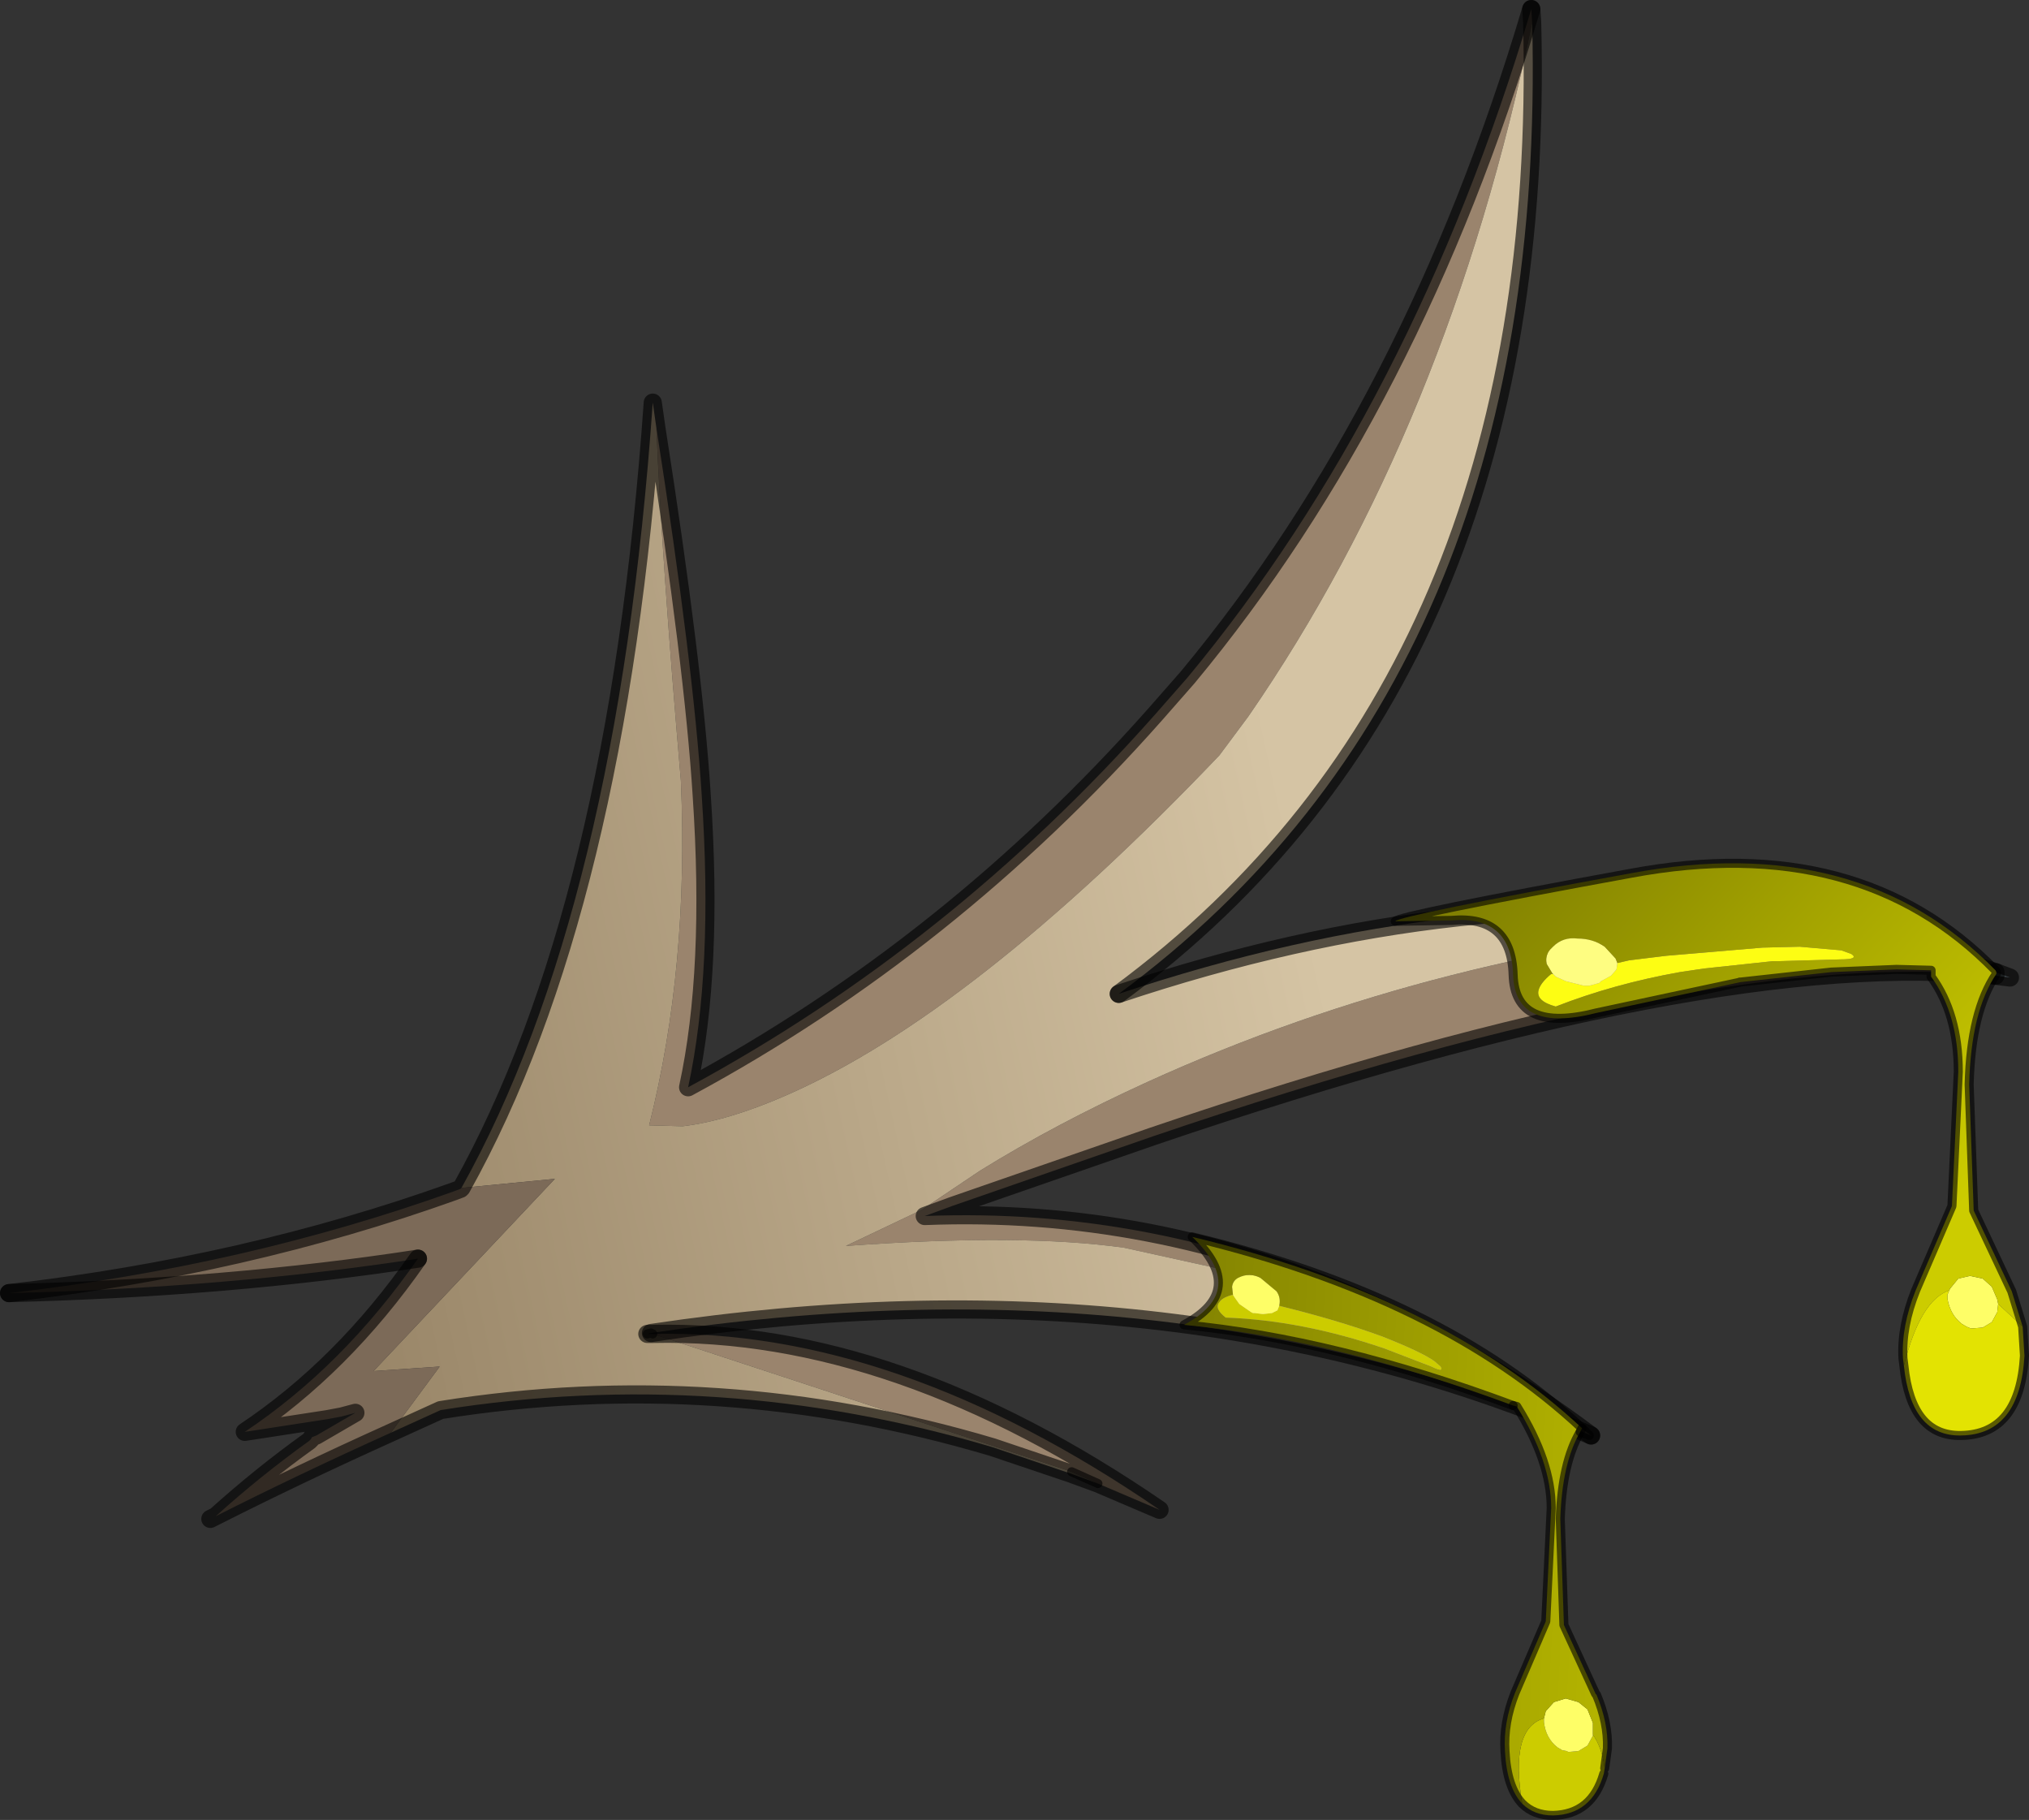 <svg viewBox="0 0 111.9 100.35" xmlns="http://www.w3.org/2000/svg" xmlns:xlink="http://www.w3.org/1999/xlink"><rect x="0" y="0" width="111.9" height="100.35" fill="#333333" stroke="none"/><use width="111.9" height="100.35" xlink:href="#a"/><defs><linearGradient id="b" x1="-819.2" x2="819.2" gradientTransform="matrix(.046 -.01 .011 .05 247.1 192.6)" gradientUnits="userSpaceOnUse"><stop stop-color="#836f52" offset="0"/><stop stop-color="#d5c4a4" offset="1"/></linearGradient><linearGradient id="c" x1="-819.2" x2="819.2" gradientTransform="matrix(.029 .001 -.001 .019 292.2 232)" gradientUnits="userSpaceOnUse"><stop stop-color="#6d6d01" offset="0"/><stop stop-color="#cc0" offset="1"/></linearGradient><linearGradient id="d" x1="-819.2" x2="819.2" gradientTransform="matrix(.021 .02 -.013 .014 289.3 213.15)" gradientUnits="userSpaceOnUse"><stop stop-color="#5c5b01" offset="0"/><stop stop-color="#cc0" offset="1"/></linearGradient><g id="a"><path d="m325 198.75.8.3-.8-.1v-.2" fill="#9db3bf" fill-rule="evenodd" transform="translate(-214.95 -145.15)"/><path d="M325 198.95q-15.55-1.65-46.45 8.85l-11.1 3.85-1.5.55q12.55-.5 24.15 4.65l-13.15-2.9q-5.65-.8-15.35-.1l4.2-2 3.2-2.15q4.2-2.6 9.25-4.9 16.15-7.35 34.85-8.85 6.1.85 11.9 2.8v.2m-74.05 19.75q13.4-.3 27.95 9.7l-3.4-1.45-1.45-.65-23.1-7.6m48.45-73.05.05.75q-4.6 22.25-15.65 38.25l-1.6 2.15q-13.6 14.25-23.9 18.75-3.2 1.4-5.7 1.7l-1.85-.05q2.2-8.75 1.75-19-1.05-12.15-1.35-19.45 2.05 13.1 2.5 20.25.65 9.65-.75 16.1 14.45-7.8 25.75-20.55l1.8-2.05q12.45-15 18.95-36.85" fill="#9a846d" fill-rule="evenodd" transform="translate(-214.95 -145.15)"/><path d="M290.1 216.85q6.45 2.85 12.6 7.45-23.15-9.95-51.85-5.65l-.2.05h.3l23.1 7.6 1.45.65-1.5-.55-4.3-1.45q-15.1-4.5-30.45-2.05l-2.75 1.25 2.7-3.65-3.65.25 10-10.6-5.15.5q8.6-15.4 10.55-43.3l.2 1.4q.3 7.3 1.35 19.45.45 10.25-1.75 19l1.85.05q2.5-.3 5.7-1.7 10.3-4.5 23.9-18.75l1.6-2.15q11.05-16 15.65-38.25.9 36.05-22.8 53.55 19.3-6.45 36.45-4-18.7 1.5-34.85 8.85-5.05 2.3-9.25 4.9l-3.2 2.15-4.2 2q9.7-.7 15.35.1l13.15 2.9" fill="url(#b)" fill-rule="evenodd" transform="translate(-214.95 -145.15)"/><path d="M236.5 224.15q-5.1 2.3-9.65 4.6 2.5-2.25 5.15-4.15l.1-.1.05-.1.25-.1 2.15-1.25-.75.2-.8.15-4.55.7q5.4-3.6 9.55-9.55-10.4 1.6-22.55 1.9 13.05-1.5 24.5-5.6l.4-.15.05-.05 5.15-.5-10 10.6 3.65-.25-2.7 3.65" fill="#7c6a58" fill-rule="evenodd" transform="translate(-214.95 -145.15)"/><path d="m325 198.75.8.3-.8-.1q-15.55-1.65-46.45 8.85l-11.1 3.85-1.5.55q12.55-.5 24.15 4.65 6.45 2.85 12.6 7.45m-51.75-5.6q13.4-.3 27.95 9.7l-3.4-1.45-1.5-.55-4.3-1.45q-15.1-4.5-30.45-2.05l-2.75 1.25q-5.1 2.3-9.65 4.6l-.3.15M325 198.75q-5.8-1.95-11.9-2.8m-13.7-50.3q-6.5 21.85-18.95 36.85l-1.8 2.05q-11.3 12.75-25.75 20.55 1.4-6.45.75-16.1-.45-7.15-2.5-20.25l-.2-1.4q-1.95 27.9-10.55 43.3m36.25-10.7q19.3-6.45 36.45-4m-97.65 20.5q13.05-1.5 24.5-5.6l.4-.15.05-.05m-2.4 3.9q-4.15 5.95-9.55 9.55l4.55-.7.8-.15.75-.2-2.15 1.25-.25.1-.05.1-.1.1q-2.65 1.9-5.15 4.15m6.95-5.5-1.4 1.05m-.25.1.25-.1m18.55-5.6h-.3" fill="none" stroke="#000" stroke-linecap="round" stroke-linejoin="round" stroke-opacity=".6" transform="translate(-214.95 -145.15)"/><path d="M302.7 224.3q-23.15-9.95-51.85-5.65m74.15-19.7v-.2m-25.55-52.35-.05-.75m.05.75q.9 36.05-22.8 53.55m-61.2 16.5q12.15-.3 22.55-1.9" fill="none" stroke="#000" stroke-linecap="round" stroke-linejoin="round" stroke-opacity=".6" transform="translate(-214.95 -145.15)"/><path d="m35.9 73.5.1.05m-.3 0 .2-.05m24.65 8.3-1.45-.65" fill="none" stroke="#000" stroke-linecap="round" stroke-linejoin="round" stroke-opacity=".6" stroke-width=".5"/><path d="M285.5 217.15q3.25.8 5.7 1.7 2.15.85 2.85 1.35l.35.3q.2.35-.5 0l-2.6-1q-4.55-1.55-8.75-1.7-.65-.5-.35-.85.15-.25.7-.4h.05l.1.15.25.35.65.45.1.05h.1l.4.05h.1l.45-.05.3-.15.1-.25m17.95 25.5-.05.3q-.65 2.25-2.8 2.3-1.05 0-1.7-.65-.7-4.15 1.2-4.7v.2q.1.9.75 1.4l.25.15.25.05.1.05.55-.05.5-.3.3-.55v-.05q.5.7.65 1.85" fill="#cc0" fill-rule="evenodd" transform="translate(-214.95 -145.15)"/><path d="m322.45 216.3.05-.1.45-.55.65-.15.7.15.5.45.3.7.05.25-.05.45-.3.55-.5.3-.6.05h-.05l-.25-.1-.25-.15q-.65-.5-.8-1.4v-.2l.1-.25m-39.5.25-.05-.45q.05-.35.35-.5.6-.3 1.2 0l.9.75q.25.35.15.8l-.1.25-.3.15-.45.05h-.1l-.4-.05h-.1l-.1-.05-.65-.45-.25-.35-.1-.15m17.15 23.35.1-.4.45-.5.65-.2.7.2.5.4.3.75v.7l-.3.55-.5.3-.55.05-.1-.05-.25-.05-.25-.15q-.65-.5-.75-1.4v-.2" fill="#fefe67" fill-rule="evenodd" transform="translate(-214.95 -145.15)"/><path d="M285.5 217.15q.1-.45-.15-.8l-.9-.75q-.6-.3-1.2 0-.3.15-.35.5l.05.45h-.05q-.55.15-.7.4-.3.35.35.85 4.2.15 8.75 1.7l2.6 1q.7.35.5 0l-.35-.3q-.7-.5-2.85-1.35-2.45-.9-5.7-1.7m12.9 5.5q-9.8-3.65-18.15-4.45 3.55-1.9.45-4.85 13.75 3.3 21.5 10.55l-.1.2q-1 1.7-1.1 4.8l.2 5.85 1.75 3.8.05.05q.65 1.55.6 2.95l-.15 1.1q-.15-1.15-.65-1.85v-.65l-.3-.75-.5-.4-.7-.2-.65.2-.45.5-.1.4q-1.9.55-1.2 4.7-.85-.9-.95-2.9-.1-1.55.55-3.2l1.7-3.95.3-6.25q0-2.55-1.9-5.6l-.2-.05" fill="url(#c)" fill-rule="evenodd" transform="translate(-214.95 -145.15)"/><path d="m300.6 198.85.15.15.55.25 1 .25h.3l.55-.15.1-.1.55-.3.3-.35.05-.35.65-.15 2.05-.25 5.3-.45 2.05-.05 2.3.2.55.2q.45.3-.6.3l-3.5.1h-.25l-3.75.4-1.35.2q-3.65.65-6.85 1.9-1.1-.3-.95-.9.1-.4.7-.9h.1" fill="#fdfd13" fill-rule="evenodd" transform="translate(-214.95 -145.15)"/><path d="m304.15 198.25-.05.35-.3.35-.55.3-.1.1-.55.15h-.3l-1-.25-.55-.25-.2-.2-.3-.5q-.1-.45.2-.8l.15-.15q.55-.55 1.35-.45.85 0 1.5.45l.6.65.1.25" fill="#fefd81" fill-rule="evenodd" transform="translate(-214.95 -145.15)"/><path d="M310.95 199.3 303 201q-4.5 1.15-4.6-2.1-.1-3.3-3.4-3l-3.1.05q.15-.3 13-2.65 12.6-2.35 20.1 5.35l.05.1v.1q-1.4 2.05-1.5 6.1l.25 6.95 2.1 4.45.6 1.95-1.35-1.25-.05-.25-.3-.7-.5-.45-.7-.15-.65.15-.45.55-.05.1q-1.6.55-2.5 4.15l-.05-.4q-.1-1.75.7-3.75l2-4.65.35-7.4q0-3.2-1.5-5.25v-.35l-1.9-.05-3.6.15-5 .55h-.05.05m-10.35-.45h-.1q-.6.5-.7.9-.15.6.95.9 3.2-1.25 6.85-1.9l1.35-.2 3.75-.4h.25l3.5-.1q1.05 0 .6-.3l-.55-.2-2.3-.2-2.05.05-5.3.45-2.05.25-.65.15-.1-.25-.6-.65q-.65-.45-1.5-.45-.8-.1-1.35.45l-.15.15q-.3.35-.2.8l.3.5.05.05" fill="url(#d)" fill-rule="evenodd" transform="translate(-214.95 -145.15)"/><path d="M319.95 220.45q.9-3.6 2.5-4.15l-.1.25v.2q.15.9.8 1.4l.25.15.25.1h.05l.6-.05.5-.3.3-.55.05-.45 1.35 1.25.1 1.6q-.25 4.35-3.5 4.4-2.75.05-3.15-3.85" fill="#e3e302" fill-rule="evenodd" transform="translate(-214.95 -145.15)"/><path d="m110.1 53.6-.05-.1q-7.5-7.7-20.1-5.35-12.85 2.35-13 2.65l3.1-.05q3.3-.3 3.4 3 .1 3.25 4.6 2.1l7.95-1.7 5-.55 3.6-.15 1.9.05v.35q1.5 2.05 1.5 5.25l-.35 7.4-2 4.65q-.8 2-.7 3.75l.05.4m-9.05-21.15H96m15.55 19-.6-1.95-2.1-4.45-.25-6.95q.1-4.05 1.5-6.1m1.45 19.45.1 1.6q-.25 4.35-3.5 4.4-2.75.05-3.15-3.85m-21.55 2.2q-9.8-3.65-18.15-4.45 3.55-1.9.45-4.85 13.75 3.3 21.5 10.55l.4.4-.5-.2" fill="none" stroke="#000" stroke-linecap="round" stroke-linejoin="round" stroke-opacity=".6" stroke-width=".5"/><path d="M87.15 78.95q-1 1.7-1.1 4.8l.2 5.85L88 93.4l.05.05q.65 1.55.6 2.95l-.15 1.1m-.05.3q-.65 2.25-2.8 2.3-1.05 0-1.7-.65-.85-.9-.95-2.9-.1-1.55.55-3.2l1.7-3.95.3-6.25q0-2.55-1.9-5.6l-.2-.05m3.8 1.25-.1.2" fill="none" stroke="#000" stroke-linecap="round" stroke-linejoin="round" stroke-opacity=".6" stroke-width=".5"/></g></defs></svg>